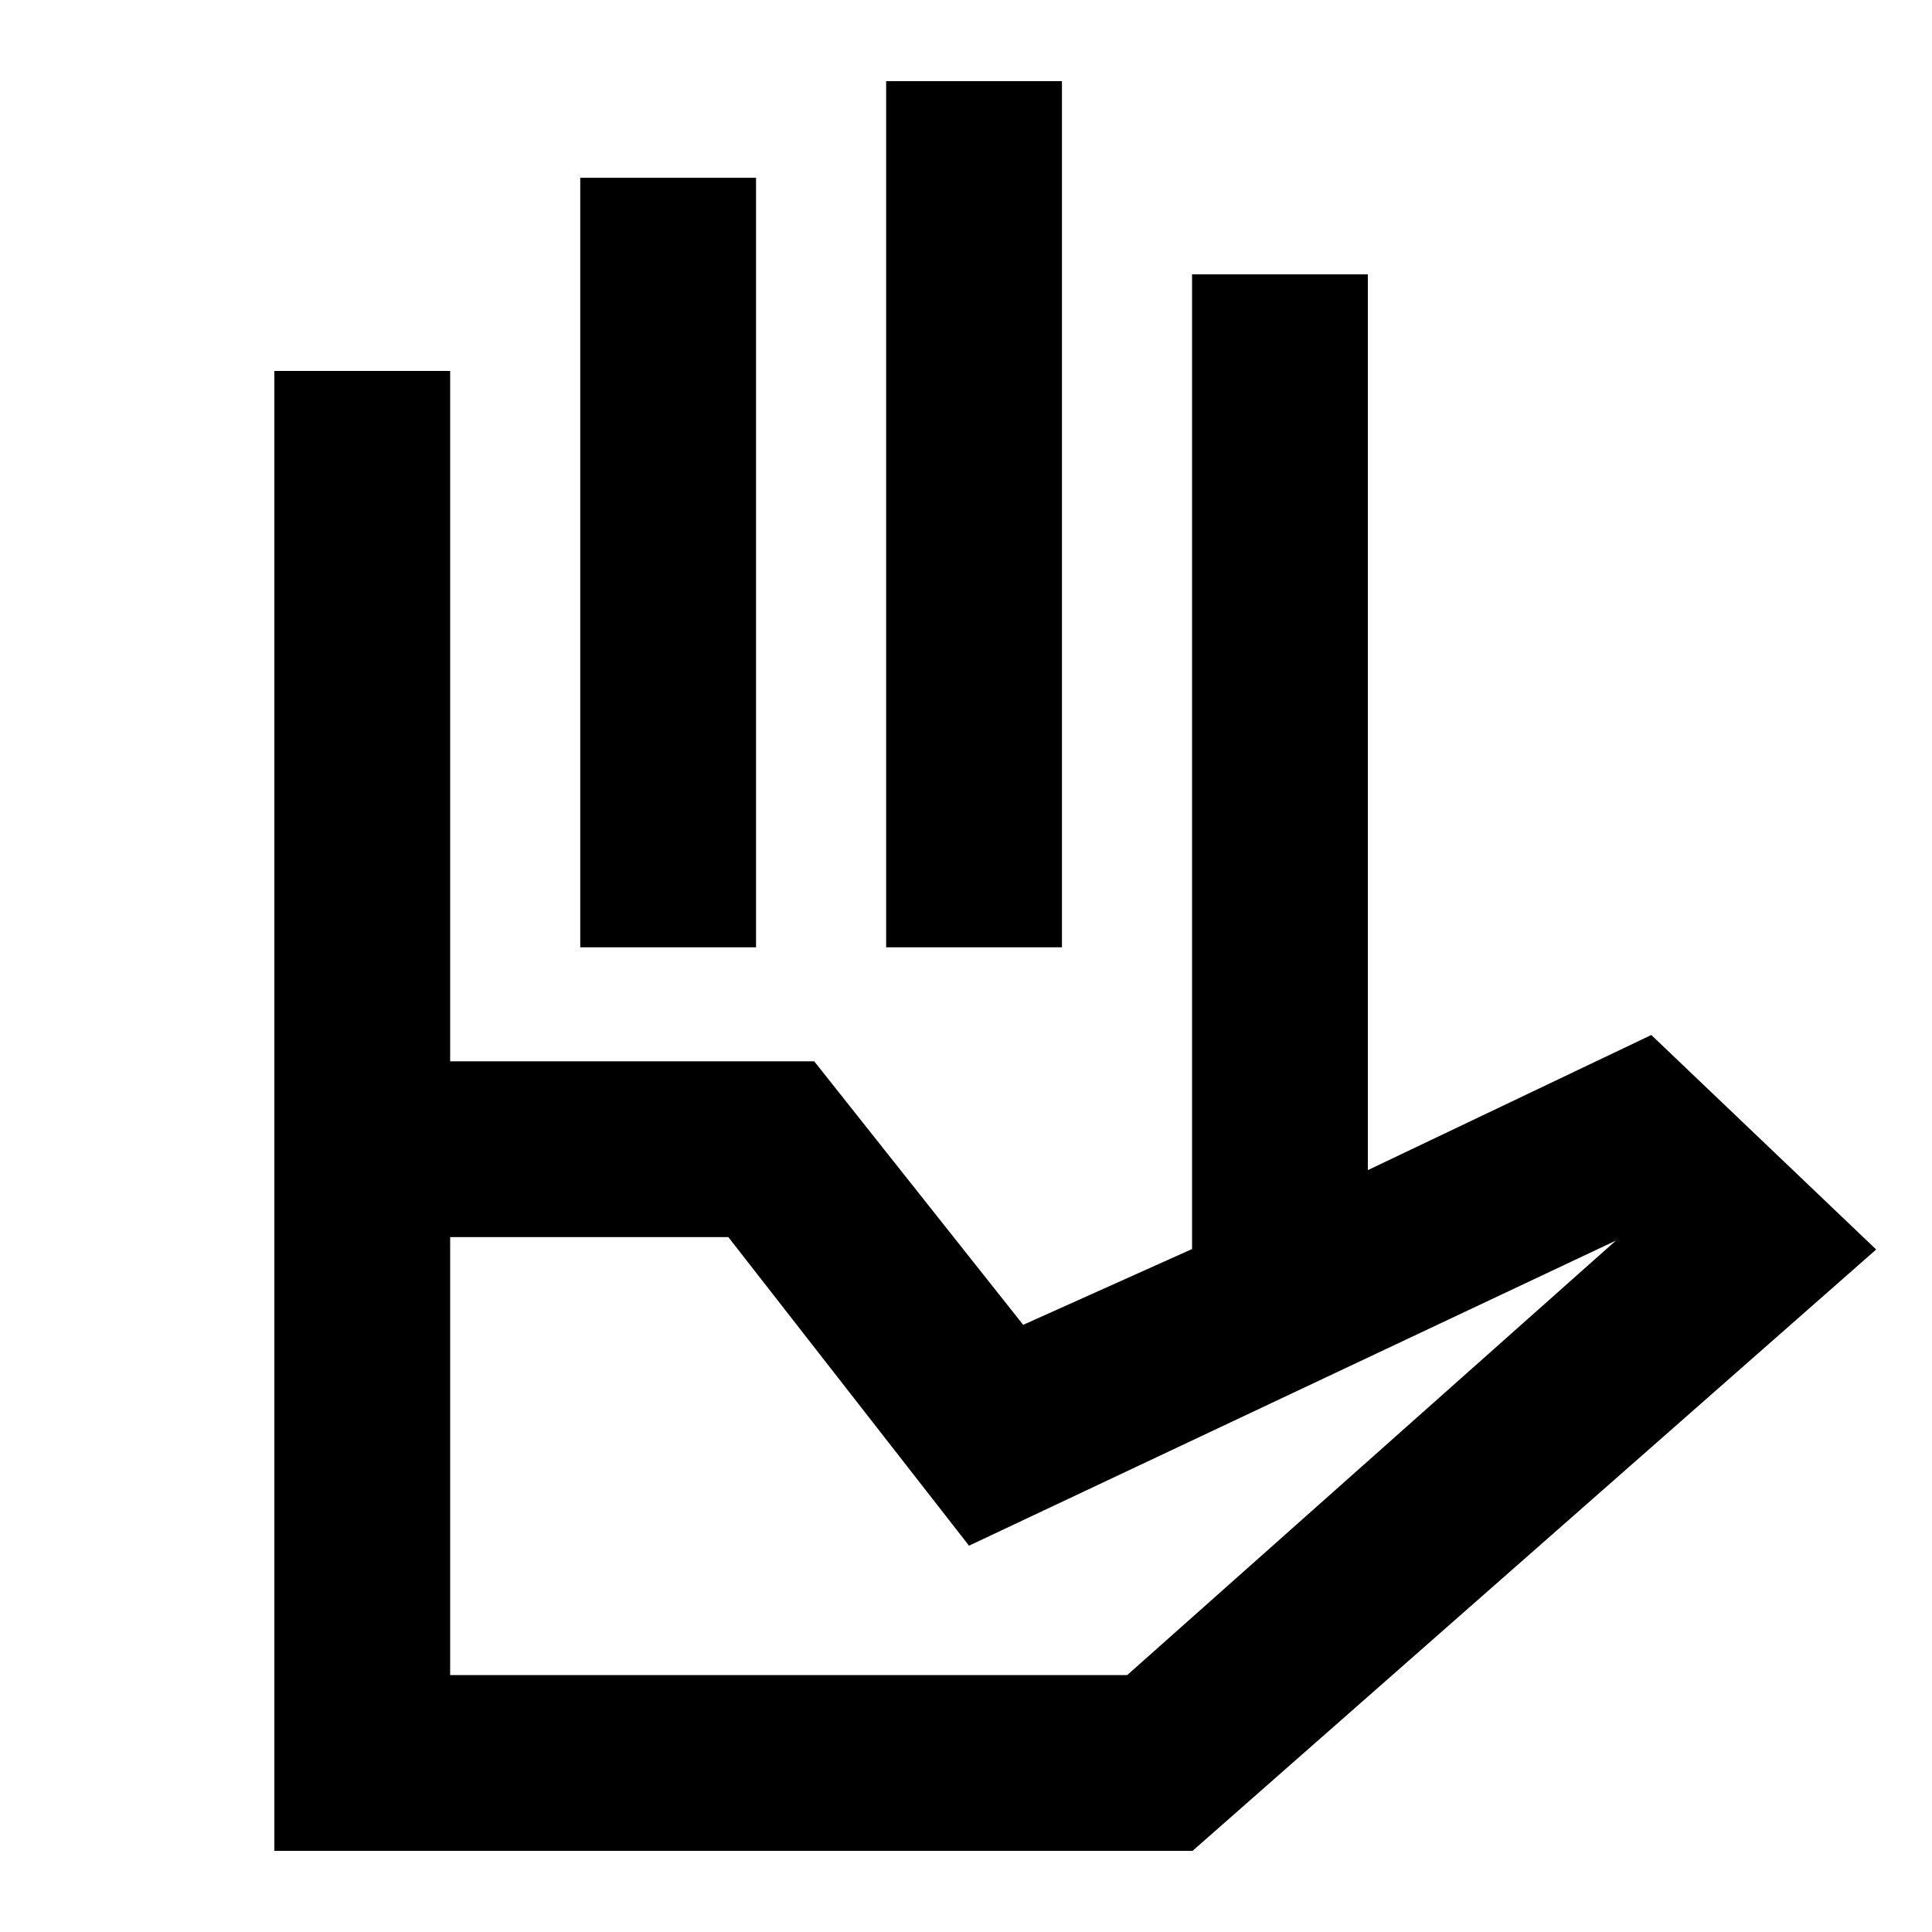 <svg xmlns="http://www.w3.org/2000/svg" height="20" viewBox="0 96 960 960" width="20"><path d="M288.326 566.717V184.326h87.348v382.391h-87.348Zm152 0V136.326h87.348v430.391h-87.348Zm152 149.933V232.326h87.348v445.107l-87.348 39.217ZM223.674 928.326h336.435l242.804-215.87-321.414 151.587-119.586-153.326H223.674v217.609Zm-87.348 87.344V623.368h268.261l103.826 130.934 171.261-76.869 140.848-67.152 111.74 106.589-339.676 298.8h-456.26Zm87.348-392.302h-87.348V280.326h87.348v343.042Zm0-56.651h368.652H223.674Zm0 361.609h336.435-336.435Z"/></svg>